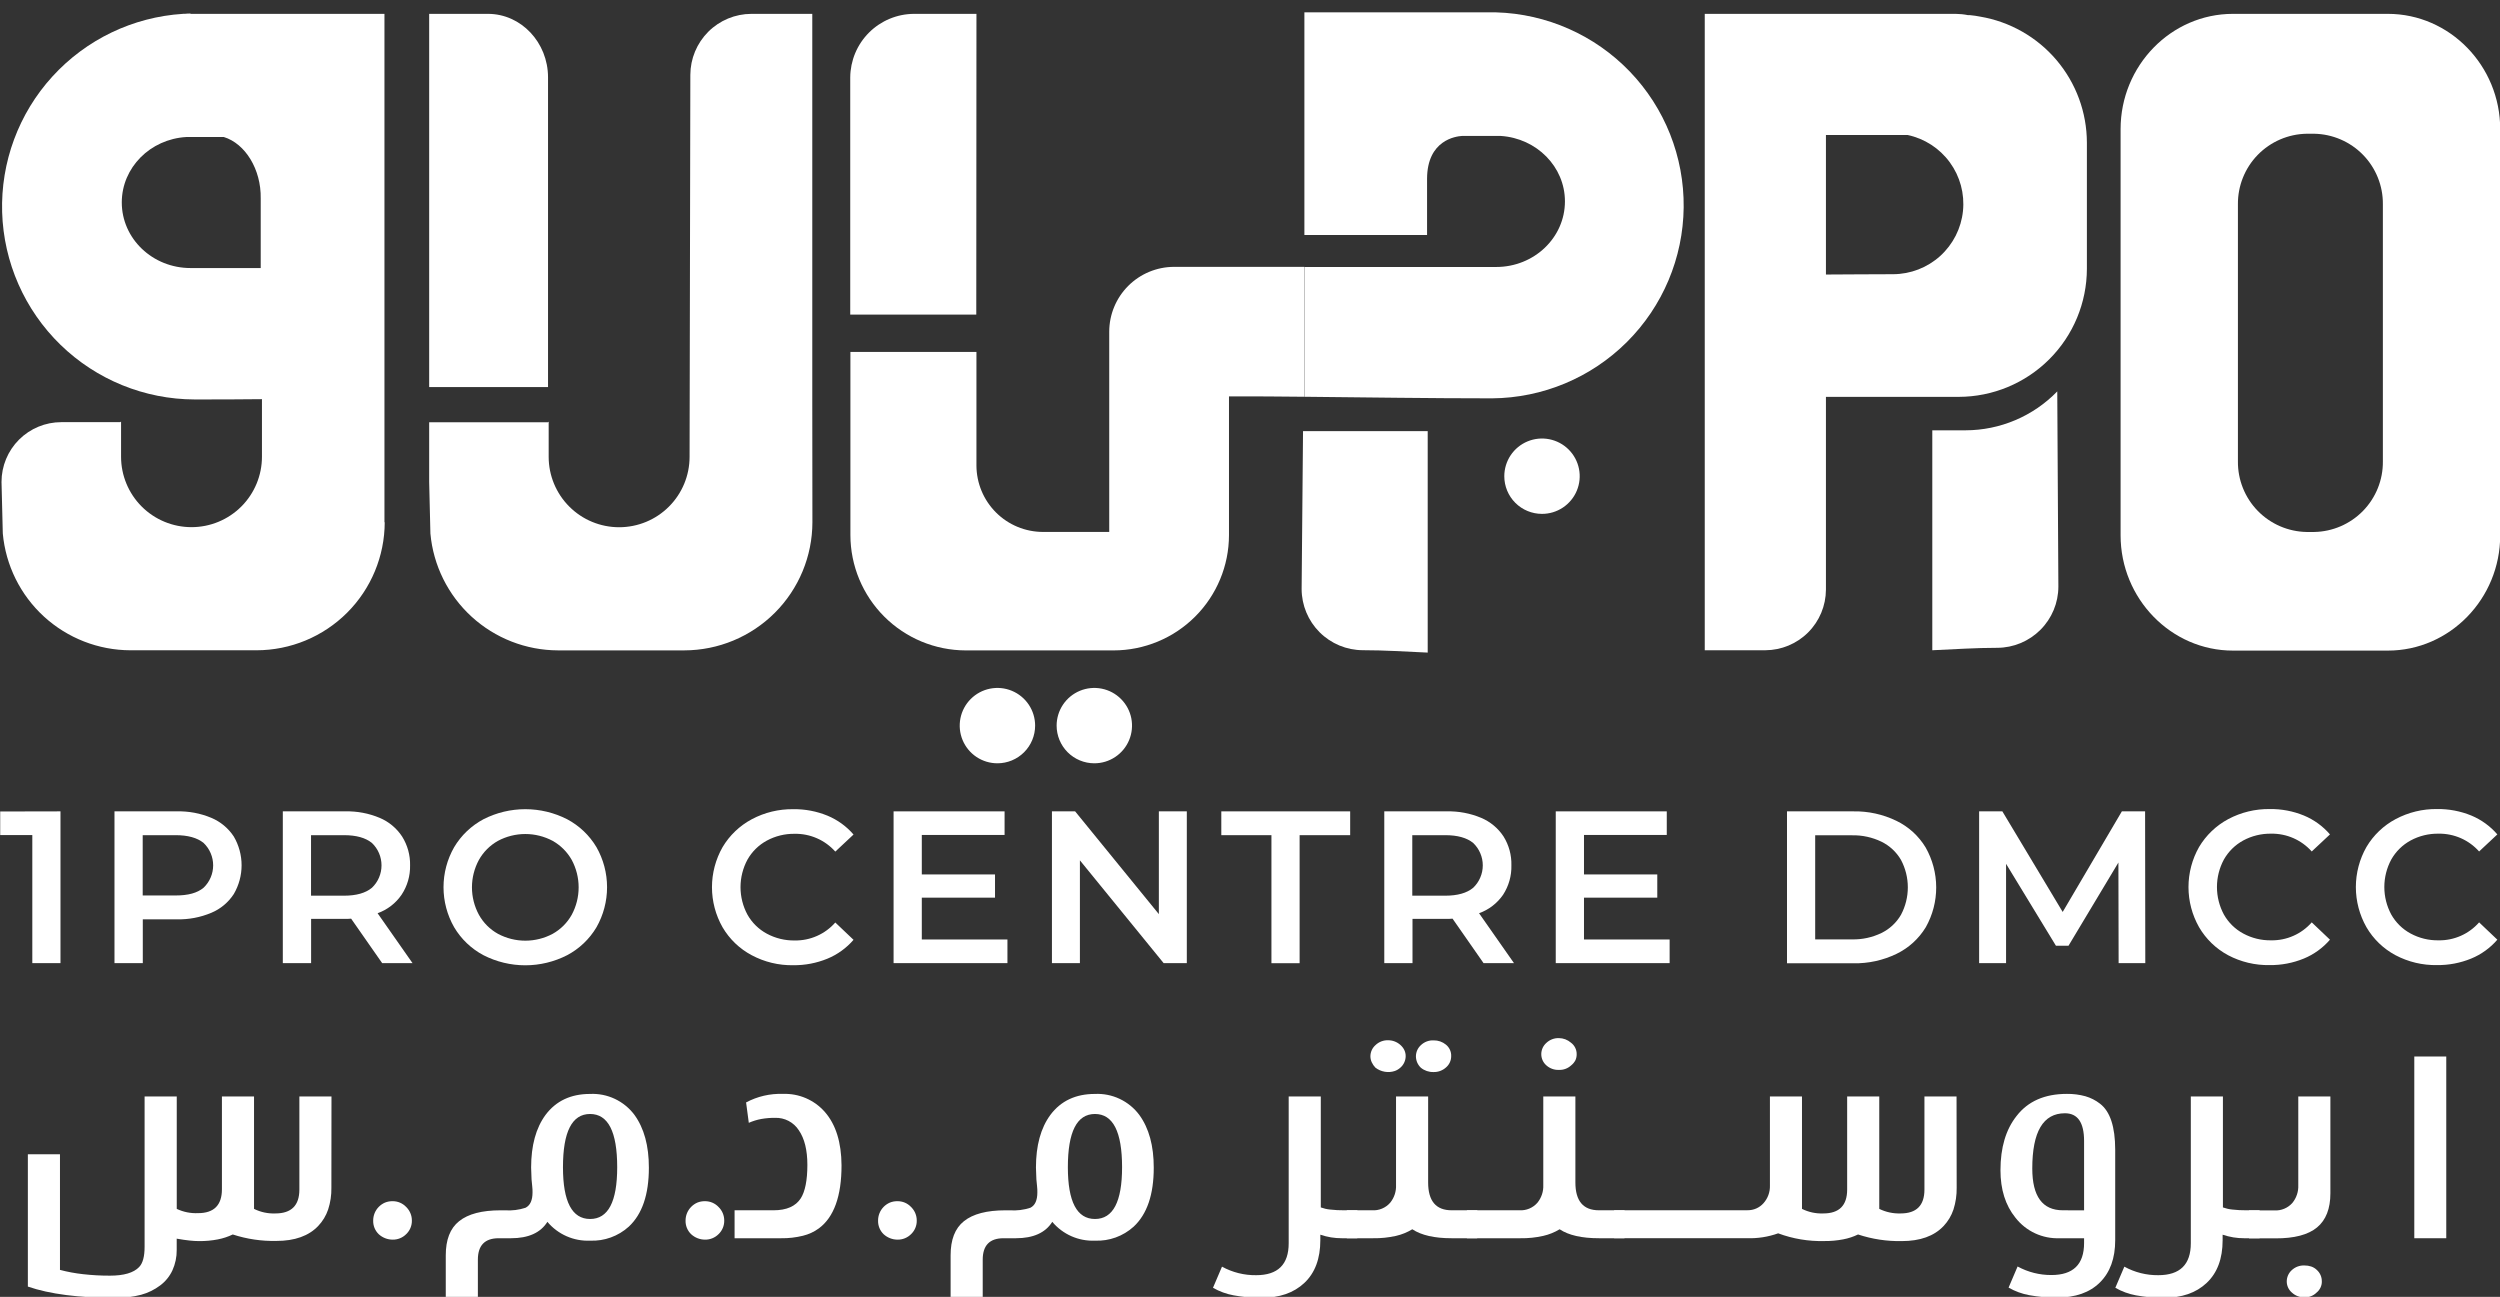 <svg width="160" height="83" viewBox="0 0 160 83" fill="none" xmlns="http://www.w3.org/2000/svg">
<rect x="0" y="0" width="160" height="83" fill="#333333" stroke="none"/>
<g id="logo-01 1" clip-path="url(#clip0_0_548)">
<path id="Vector" d="M70.034 48.851C70.511 48.852 70.978 48.711 71.375 48.446C71.773 48.181 72.082 47.805 72.265 47.364C72.448 46.923 72.496 46.438 72.404 45.97C72.311 45.502 72.081 45.072 71.744 44.735C71.407 44.397 70.977 44.167 70.509 44.074C70.04 43.981 69.555 44.028 69.114 44.211C68.673 44.393 68.296 44.702 68.031 45.099C67.766 45.496 67.624 45.962 67.624 46.439C67.624 47.078 67.878 47.691 68.33 48.144C68.782 48.596 69.395 48.85 70.034 48.851Z" fill="white"/>
<path id="Vector_2" d="M66.248 46.439C66.248 45.962 66.106 45.496 65.841 45.099C65.576 44.703 65.199 44.394 64.758 44.211C64.317 44.028 63.832 43.981 63.364 44.074C62.896 44.167 62.466 44.397 62.129 44.734C61.791 45.071 61.561 45.501 61.468 45.969C61.375 46.437 61.423 46.922 61.605 47.362C61.788 47.803 62.097 48.18 62.494 48.445C62.891 48.71 63.358 48.851 63.835 48.851C64.475 48.851 65.088 48.597 65.541 48.145C65.993 47.692 66.248 47.079 66.248 46.439Z" fill="white"/>
<path id="Vector_3" d="M62.493 0.887H58.489C57.412 0.893 56.38 1.324 55.617 2.085C54.855 2.846 54.423 3.877 54.415 4.954V20.135H62.482L62.493 0.887Z" fill="white"/>
<path id="Vector_4" d="M51.986 25.538V0.887H48.087C47.052 0.89 46.06 1.302 45.329 2.033C44.597 2.765 44.185 3.756 44.182 4.79C44.182 7.521 44.133 26.486 44.133 29.237C44.133 30.432 43.658 31.578 42.812 32.423C41.967 33.269 40.82 33.743 39.624 33.743C38.428 33.743 37.281 33.269 36.436 32.423C35.59 31.578 35.115 30.432 35.115 29.237V26.986L35.066 27.024H27.467V30.848L27.546 34.148C27.731 36.187 28.671 38.083 30.181 39.466C31.691 40.848 33.663 41.618 35.711 41.624H43.797C45.969 41.62 48.052 40.755 49.589 39.219C51.125 37.683 51.99 35.601 51.994 33.429L51.986 25.538Z" fill="white"/>
<path id="Vector_5" d="M24.605 33.429V0.886H12.194V0.867C12.071 0.867 11.951 0.867 11.83 0.884H11.71V0.886C8.51 1.088 5.513 2.526 3.354 4.896C1.194 7.265 0.041 10.381 0.137 13.585C0.234 16.789 1.573 19.83 3.871 22.066C6.169 24.301 9.247 25.556 12.453 25.565C13.888 25.565 15.328 25.565 16.765 25.546C16.765 27.3 16.765 28.635 16.765 29.231C16.765 30.426 16.29 31.572 15.445 32.418C14.599 33.263 13.452 33.738 12.257 33.738C11.061 33.738 9.914 33.263 9.068 32.418C8.223 31.572 7.748 30.426 7.748 29.231V26.98L7.699 27.018H3.922C2.908 27.018 1.935 27.421 1.217 28.138C0.5 28.855 0.097 29.828 0.097 30.842L0.179 34.142C0.364 36.181 1.303 38.077 2.813 39.46C4.324 40.842 6.296 41.612 8.344 41.618H16.424C18.597 41.614 20.679 40.749 22.216 39.213C23.752 37.677 24.617 35.596 24.622 33.424M12.194 17.155C9.762 17.155 7.794 15.273 7.794 12.957C7.794 10.725 9.617 8.903 11.921 8.769H14.325C15.691 9.187 16.719 10.832 16.686 12.703V17.155H12.194Z" fill="white"/>
<path id="Vector_6" d="M83.481 25.393V17.079H75.136C74.037 17.081 72.984 17.519 72.207 18.296C71.43 19.073 70.993 20.126 70.991 21.225V34.044H66.744C65.618 34.041 64.539 33.593 63.743 32.798C62.946 32.002 62.497 30.924 62.492 29.799V22.525H54.426V34.251C54.43 36.206 55.209 38.079 56.592 39.462C57.974 40.844 59.848 41.622 61.804 41.626H71.278C73.233 41.623 75.108 40.844 76.49 39.462C77.873 38.08 78.652 36.206 78.655 34.251V25.369C80.268 25.369 81.883 25.369 83.495 25.393" fill="white"/>
<path id="Vector_7" d="M35.074 4.951C35.074 2.717 33.35 0.887 31.232 0.887H27.467V24.773H35.074V4.951Z" fill="white"/>
<path id="Vector_8" d="M152.826 0.887H142.904C138.95 0.887 135.718 4.203 135.718 8.262V34.263C135.718 38.313 138.95 41.638 142.904 41.638H152.826C156.78 41.638 160.013 38.322 160.013 34.263V8.262C160.013 4.211 156.78 0.887 152.826 0.887ZM152.504 29.529C152.516 30.711 152.059 31.849 151.234 32.696C150.408 33.542 149.281 34.028 148.099 34.047H147.629C146.447 34.027 145.321 33.541 144.496 32.695C143.671 31.849 143.215 30.71 143.227 29.529V13.077C143.215 11.896 143.671 10.758 144.496 9.911C145.321 9.065 146.447 8.579 147.629 8.559H148.099C149.281 8.578 150.408 9.064 151.234 9.91C152.059 10.757 152.516 11.895 152.504 13.077V29.529Z" fill="white"/>
<path id="Vector_9" d="M91.373 27.592H83.394L83.304 37.699C83.307 38.736 83.72 39.73 84.454 40.463C85.188 41.197 86.182 41.61 87.22 41.613C88.586 41.613 89.98 41.703 91.373 41.766V27.592Z" fill="white"/>
<path id="Vector_10" d="M123.667 27.54V41.616C125.061 41.553 126.454 41.46 127.826 41.46C128.863 41.456 129.856 41.041 130.589 40.307C131.322 39.574 131.734 38.58 131.736 37.543L131.665 25.049C130.903 25.836 129.99 26.461 128.981 26.889C127.973 27.317 126.889 27.538 125.793 27.54H123.667Z" fill="white"/>
<path id="Vector_11" d="M98.686 32.888C99.163 32.889 99.63 32.748 100.027 32.483C100.424 32.218 100.734 31.841 100.917 31.401C101.1 30.96 101.148 30.475 101.055 30.006C100.962 29.538 100.732 29.108 100.394 28.771C100.057 28.433 99.626 28.204 99.158 28.111C98.69 28.018 98.205 28.066 97.764 28.249C97.323 28.431 96.946 28.741 96.681 29.138C96.416 29.535 96.275 30.002 96.275 30.479C96.275 31.118 96.529 31.731 96.981 32.183C97.433 32.634 98.046 32.888 98.686 32.888Z" fill="white"/>
<path id="Vector_12" d="M112.982 41.616C114.009 41.611 114.993 41.202 115.719 40.476C116.445 39.75 116.855 38.766 116.86 37.74V25.399H125.363C127.536 25.394 129.618 24.529 131.154 22.993C132.691 21.458 133.556 19.376 133.561 17.204V9.128C133.557 7.194 132.869 5.324 131.619 3.848C130.369 2.373 128.637 1.387 126.73 1.064C126.514 1.021 126.296 0.989 126.076 0.969H125.951C125.692 0.916 125.428 0.889 125.164 0.887H109.104V41.616H112.982ZM116.86 8.639H122.084C123.172 8.87 124.136 9.494 124.79 10.393C125.445 11.291 125.744 12.4 125.63 13.506C125.516 14.612 124.997 15.636 124.173 16.383C123.349 17.129 122.278 17.544 121.166 17.549C119.726 17.549 118.294 17.565 116.86 17.57V8.639Z" fill="white"/>
<path id="Vector_13" d="M95.491 25.494C98.73 25.469 101.83 24.175 104.123 21.888C106.416 19.602 107.721 16.508 107.755 13.27C107.789 10.033 106.55 6.911 104.305 4.577C102.06 2.244 98.988 0.884 95.751 0.791H83.481V15.038H91.332V11.457C91.332 8.944 93.201 8.726 93.559 8.701C93.577 8.699 93.596 8.699 93.614 8.701H96.057C98.344 8.852 100.156 10.668 100.156 12.889C100.156 15.205 98.188 17.087 95.756 17.087H83.487V25.393C87.496 25.432 91.507 25.494 95.51 25.494" fill="white"/>
<path id="Vector_14" d="M3.871 51.927V61.64H2.068V53.446H0.013V51.935L3.871 51.927Z" fill="white"/>
<path id="Vector_15" d="M13.525 52.342C14.112 52.588 14.612 53.004 14.962 53.536C15.289 54.094 15.462 54.73 15.462 55.378C15.462 56.026 15.289 56.661 14.962 57.22C14.614 57.755 14.113 58.173 13.525 58.419C12.829 58.712 12.079 58.855 11.325 58.837H9.139V61.64H7.327V51.927H11.325C12.079 51.909 12.829 52.05 13.525 52.342ZM13.033 56.811C13.225 56.626 13.379 56.404 13.483 56.158C13.588 55.912 13.642 55.648 13.642 55.381C13.642 55.114 13.588 54.849 13.483 54.604C13.379 54.358 13.225 54.136 13.033 53.951C12.626 53.618 12.027 53.451 11.243 53.451H9.133V57.31H11.243C12.035 57.31 12.626 57.155 13.033 56.811Z" fill="white"/>
<path id="Vector_16" d="M24.458 61.64L22.472 58.794C22.347 58.806 22.222 58.81 22.097 58.807H19.911V61.64H18.1V51.927H22.097C22.852 51.909 23.601 52.05 24.297 52.342C24.884 52.588 25.385 53.004 25.734 53.536C26.081 54.088 26.259 54.73 26.245 55.382C26.26 56.051 26.069 56.709 25.699 57.267C25.325 57.812 24.788 58.224 24.166 58.447L26.401 61.64H24.458ZM23.805 53.951C23.399 53.618 22.802 53.451 22.015 53.451H19.906V57.324H22.015C22.802 57.324 23.399 57.155 23.805 56.816C23.999 56.631 24.153 56.409 24.258 56.162C24.363 55.916 24.417 55.651 24.417 55.383C24.417 55.116 24.363 54.851 24.258 54.605C24.153 54.358 23.999 54.136 23.805 53.951Z" fill="white"/>
<path id="Vector_17" d="M30.94 61.132C30.162 60.719 29.514 60.1 29.065 59.343C28.619 58.563 28.385 57.68 28.385 56.782C28.385 55.884 28.619 55.001 29.065 54.221C29.514 53.465 30.163 52.846 30.94 52.432C31.769 52.008 32.688 51.788 33.619 51.788C34.551 51.788 35.469 52.008 36.298 52.432C37.075 52.844 37.723 53.461 38.173 54.216C38.618 54.998 38.852 55.882 38.852 56.782C38.852 57.682 38.618 58.566 38.173 59.348C37.724 60.103 37.075 60.721 36.298 61.132C35.469 61.557 34.551 61.779 33.619 61.779C32.687 61.779 31.769 61.557 30.94 61.132ZM35.369 59.766C35.882 59.48 36.305 59.058 36.591 58.545C36.881 58.006 37.033 57.403 37.033 56.79C37.033 56.178 36.881 55.575 36.591 55.035C36.303 54.524 35.881 54.102 35.369 53.814C34.831 53.527 34.23 53.377 33.62 53.377C33.011 53.377 32.41 53.527 31.872 53.814C31.359 54.1 30.936 54.523 30.65 55.035C30.358 55.574 30.205 56.177 30.205 56.79C30.205 57.403 30.358 58.006 30.65 58.545C30.935 59.059 31.358 59.482 31.872 59.766C32.41 60.053 33.011 60.203 33.62 60.203C34.23 60.203 34.831 60.053 35.369 59.766Z" fill="white"/>
<path id="Vector_18" d="M48.106 61.132C47.332 60.721 46.688 60.103 46.245 59.348C45.8 58.566 45.566 57.682 45.566 56.782C45.566 55.882 45.8 54.998 46.245 54.216C46.693 53.462 47.34 52.845 48.114 52.432C48.931 51.996 49.846 51.775 50.773 51.788C51.522 51.778 52.265 51.919 52.959 52.203C53.601 52.47 54.172 52.883 54.626 53.41L53.459 54.503C53.134 54.137 52.733 53.846 52.285 53.65C51.837 53.453 51.352 53.355 50.863 53.364C50.239 53.353 49.622 53.504 49.073 53.801C48.556 54.082 48.127 54.503 47.838 55.016C47.546 55.557 47.393 56.163 47.393 56.778C47.393 57.393 47.546 57.999 47.838 58.54C48.127 59.053 48.555 59.473 49.073 59.753C49.622 60.05 50.239 60.2 50.863 60.19C51.353 60.198 51.839 60.099 52.287 59.9C52.736 59.702 53.135 59.408 53.459 59.04L54.626 60.149C54.17 60.676 53.598 61.09 52.953 61.356C52.26 61.64 51.517 61.782 50.767 61.774C49.84 61.79 48.924 61.569 48.106 61.132Z" fill="white"/>
<path id="Vector_19" d="M64.476 60.127V61.64H57.189V51.927H64.293V53.437H58.995V55.964H63.681V57.45H58.995V60.127H64.476Z" fill="white"/>
<path id="Vector_20" d="M75.956 51.927V61.64H74.473L69.114 55.062V61.64H67.324V51.927H68.808L74.167 58.504V51.927H75.956Z" fill="white"/>
<path id="Vector_21" d="M81.372 53.451H78.164V51.927H86.411V53.451H83.175V61.645H81.372V53.451Z" fill="white"/>
<path id="Vector_22" d="M94.947 61.64L92.963 58.794C92.838 58.805 92.712 58.81 92.586 58.807H90.4V61.64H88.594V51.927H92.591C93.347 51.909 94.097 52.05 94.794 52.342C95.38 52.589 95.879 53.004 96.228 53.536C96.572 54.089 96.746 54.731 96.729 55.382C96.746 56.05 96.56 56.707 96.196 57.267C95.82 57.811 95.283 58.224 94.66 58.447L96.895 61.64H94.947ZM94.286 53.951C93.879 53.618 93.283 53.451 92.496 53.451H90.386V57.324H92.496C93.283 57.324 93.879 57.155 94.286 56.816C94.479 56.631 94.633 56.409 94.738 56.162C94.844 55.916 94.898 55.651 94.898 55.383C94.898 55.116 94.844 54.851 94.738 54.605C94.633 54.358 94.479 54.136 94.286 53.951Z" fill="white"/>
<path id="Vector_23" d="M106.856 60.127V61.64H99.568V51.927H106.673V53.437H101.375V55.964H106.066V57.45H101.375V60.127H106.856Z" fill="white"/>
<path id="Vector_24" d="M114.368 51.927H118.606C119.561 51.908 120.507 52.115 121.366 52.531C122.144 52.905 122.795 53.499 123.241 54.238C123.682 55.015 123.915 55.894 123.917 56.788C123.919 57.681 123.69 58.561 123.252 59.34C122.805 60.078 122.154 60.671 121.377 61.047C120.517 61.462 119.572 61.669 118.617 61.651H114.368V51.927ZM118.533 60.121C119.183 60.135 119.827 59.995 120.413 59.712C120.937 59.456 121.373 59.05 121.664 58.545C121.951 58.005 122.101 57.402 122.101 56.79C122.101 56.178 121.951 55.576 121.664 55.035C121.372 54.531 120.936 54.125 120.413 53.869C119.827 53.586 119.183 53.446 118.533 53.459H116.172V60.121H118.533Z" fill="white"/>
<path id="Vector_25" d="M135.592 61.64L135.578 55.202L132.384 60.528H131.58L128.388 55.284V61.64H126.664V51.927H128.151L132.012 58.365L135.799 51.927H137.286L137.299 61.64H135.592Z" fill="white"/>
<path id="Vector_26" d="M142.595 61.132C141.823 60.717 141.181 60.097 140.74 59.34C140.296 58.557 140.063 57.673 140.063 56.774C140.063 55.874 140.296 54.99 140.74 54.208C141.188 53.455 141.833 52.838 142.606 52.424C143.424 51.988 144.338 51.767 145.265 51.779C146.014 51.769 146.757 51.91 147.451 52.194C148.093 52.461 148.664 52.875 149.118 53.402L147.951 54.494C147.626 54.129 147.225 53.838 146.777 53.641C146.329 53.445 145.844 53.347 145.355 53.355C144.731 53.345 144.114 53.495 143.565 53.792C143.048 54.074 142.62 54.495 142.33 55.008C142.038 55.549 141.885 56.155 141.885 56.77C141.885 57.385 142.038 57.99 142.33 58.532C142.619 59.044 143.047 59.465 143.565 59.744C144.114 60.042 144.731 60.192 145.355 60.181C145.845 60.189 146.331 60.091 146.779 59.892C147.228 59.694 147.627 59.4 147.951 59.031L149.118 60.14C148.662 60.668 148.09 61.082 147.445 61.348C146.752 61.632 146.009 61.775 145.259 61.766C144.332 61.784 143.415 61.566 142.595 61.132Z" fill="white"/>
<path id="Vector_27" d="M153.31 61.132C152.536 60.718 151.893 60.098 151.452 59.34C151.008 58.557 150.775 57.673 150.775 56.774C150.775 55.874 151.008 54.99 151.452 54.208C151.899 53.453 152.544 52.836 153.318 52.424C154.136 51.988 155.05 51.766 155.977 51.779C156.726 51.769 157.47 51.91 158.163 52.194C158.805 52.461 159.376 52.875 159.83 53.402L158.663 54.494C158.338 54.129 157.938 53.838 157.49 53.641C157.041 53.445 156.556 53.347 156.067 53.355C155.443 53.345 154.826 53.495 154.277 53.792C153.76 54.074 153.332 54.495 153.042 55.008C152.75 55.549 152.597 56.155 152.597 56.77C152.597 57.385 152.75 57.99 153.042 58.532C153.331 59.044 153.759 59.465 154.277 59.744C154.826 60.042 155.443 60.192 156.067 60.181C156.557 60.189 157.043 60.091 157.492 59.892C157.94 59.694 158.34 59.4 158.663 59.031L159.83 60.14C159.375 60.668 158.802 61.082 158.157 61.348C157.464 61.632 156.721 61.774 155.971 61.766C155.045 61.783 154.129 61.565 153.31 61.132Z" fill="white"/>
<path id="Vector_28" d="M21.209 76.016C21.217 76.488 21.147 76.959 21.001 77.409C20.869 77.801 20.652 78.16 20.367 78.46C19.759 79.099 18.867 79.419 17.692 79.419C16.744 79.44 15.799 79.301 14.897 79.006C14.595 79.151 14.277 79.256 13.949 79.32C13.552 79.397 13.148 79.434 12.743 79.43C12.538 79.429 12.333 79.417 12.129 79.394C11.894 79.37 11.62 79.329 11.309 79.274V79.995C11.315 80.445 11.221 80.891 11.036 81.301C10.859 81.683 10.589 82.016 10.251 82.268C9.886 82.543 9.471 82.746 9.03 82.866C8.488 83.006 7.93 83.072 7.371 83.063C5.039 83.063 3.177 82.822 1.783 82.341V73.874H3.838V81.273C4.322 81.401 4.814 81.492 5.311 81.547C5.883 81.612 6.459 81.644 7.035 81.642C7.926 81.642 8.547 81.46 8.899 81.096C9.137 80.854 9.256 80.419 9.254 79.79V70.173H11.312V77.368C11.738 77.57 12.207 77.663 12.678 77.641C13.694 77.641 14.203 77.13 14.203 76.114V70.173H16.258V77.368C16.681 77.579 17.151 77.679 17.624 77.66C18.646 77.66 19.16 77.149 19.16 76.133V70.173H21.215L21.209 76.016Z" fill="white"/>
<path id="Vector_29" d="M26.36 78.116C26.363 78.278 26.332 78.438 26.27 78.587C26.208 78.736 26.116 78.87 25.999 78.982C25.886 79.097 25.75 79.188 25.6 79.249C25.45 79.31 25.289 79.34 25.128 79.337C24.799 79.336 24.482 79.212 24.24 78.99C24.123 78.877 24.031 78.741 23.969 78.591C23.908 78.44 23.879 78.279 23.884 78.116C23.883 77.789 24.01 77.474 24.24 77.24C24.354 77.124 24.489 77.031 24.639 76.966C24.794 76.904 24.96 76.873 25.128 76.876C25.29 76.875 25.45 76.907 25.599 76.97C25.748 77.034 25.883 77.127 25.994 77.245C26.11 77.358 26.203 77.494 26.266 77.643C26.329 77.793 26.361 77.954 26.36 78.116Z" fill="white"/>
<path id="Vector_30" d="M41.528 74.737C41.528 76.453 41.099 77.709 40.241 78.507C39.565 79.118 38.676 79.44 37.765 79.402C37.248 79.424 36.733 79.327 36.259 79.118C35.785 78.909 35.365 78.594 35.033 78.198C34.596 78.897 33.817 79.247 32.705 79.247H31.918C31.03 79.247 30.586 79.702 30.584 80.612V83.071H28.529V80.339C28.529 79.348 28.803 78.618 29.385 78.154C29.967 77.69 30.841 77.46 32.046 77.46H32.319C32.765 77.491 33.212 77.435 33.636 77.296C33.934 77.144 34.082 76.816 34.082 76.31C34.082 76.201 34.082 76.065 34.06 75.898C34.038 75.731 34.03 75.595 34.019 75.48L33.992 74.721C33.992 73.317 34.298 72.191 34.915 71.353C35.584 70.459 36.533 70.012 37.763 70.012C38.31 69.985 38.855 70.094 39.351 70.328C39.846 70.562 40.277 70.914 40.605 71.353C41.222 72.203 41.53 73.331 41.528 74.737ZM39.501 74.702C39.501 72.431 38.922 71.295 37.765 71.295C36.609 71.295 36.03 72.431 36.03 74.702C36.03 76.909 36.609 78.013 37.765 78.015C38.922 78.017 39.501 76.912 39.501 74.702Z" fill="white"/>
<path id="Vector_31" d="M46.351 78.116C46.354 78.278 46.323 78.438 46.261 78.587C46.199 78.736 46.107 78.87 45.991 78.982C45.877 79.097 45.741 79.188 45.591 79.249C45.441 79.31 45.281 79.34 45.119 79.337C44.791 79.336 44.475 79.212 44.234 78.99C44.116 78.878 44.024 78.742 43.962 78.591C43.901 78.441 43.871 78.279 43.876 78.116C43.875 77.788 44.004 77.473 44.234 77.24C44.347 77.124 44.481 77.031 44.63 76.966C44.785 76.904 44.952 76.873 45.119 76.876C45.281 76.875 45.441 76.907 45.59 76.97C45.74 77.034 45.874 77.127 45.985 77.245C46.102 77.358 46.194 77.494 46.257 77.643C46.32 77.793 46.352 77.954 46.351 78.116Z" fill="white"/>
<path id="Vector_32" d="M53.858 74.582C53.858 76.554 53.374 77.899 52.407 78.616C52.101 78.84 51.753 79 51.385 79.089C50.932 79.2 50.468 79.254 50.002 79.247H47.013V77.458H49.508C50.34 77.458 50.921 77.202 51.251 76.69C51.524 76.259 51.672 75.546 51.672 74.554C51.672 73.607 51.489 72.866 51.125 72.337C50.962 72.084 50.736 71.878 50.469 71.738C50.202 71.599 49.904 71.531 49.603 71.542C49.306 71.539 49.01 71.564 48.718 71.615C48.444 71.666 48.177 71.749 47.923 71.861L47.75 70.555C48.474 70.169 49.286 69.98 50.106 70.009C50.612 69.99 51.115 70.084 51.58 70.284C52.045 70.485 52.459 70.786 52.792 71.167C53.493 71.97 53.849 73.109 53.858 74.582Z" fill="white"/>
<path id="Vector_33" d="M58.672 78.116C58.675 78.278 58.644 78.438 58.582 78.587C58.52 78.736 58.428 78.87 58.312 78.982C58.198 79.097 58.062 79.188 57.912 79.249C57.763 79.31 57.602 79.34 57.44 79.337C57.111 79.336 56.795 79.212 56.552 78.99C56.435 78.877 56.343 78.741 56.282 78.591C56.221 78.44 56.192 78.279 56.197 78.116C56.195 77.789 56.323 77.474 56.552 77.24C56.666 77.124 56.802 77.031 56.951 76.966C57.106 76.904 57.273 76.873 57.44 76.876C57.602 76.875 57.763 76.907 57.912 76.97C58.061 77.034 58.195 77.127 58.306 77.245C58.423 77.358 58.515 77.494 58.578 77.643C58.641 77.793 58.673 77.954 58.672 78.116Z" fill="white"/>
<path id="Vector_34" d="M73.84 74.737C73.84 76.453 73.411 77.709 72.553 78.507C71.878 79.118 70.989 79.44 70.078 79.402C69.56 79.424 69.045 79.327 68.571 79.118C68.097 78.909 67.678 78.594 67.345 78.198C66.908 78.897 66.129 79.247 65.017 79.247H64.227C63.34 79.247 62.896 79.702 62.894 80.612V83.071H60.839V80.339C60.839 79.348 61.112 78.618 61.694 78.154C62.276 77.69 63.151 77.46 64.356 77.46H64.629C65.074 77.491 65.522 77.435 65.946 77.296C66.244 77.144 66.391 76.816 66.391 76.31C66.391 76.201 66.391 76.065 66.37 75.898C66.348 75.731 66.34 75.595 66.329 75.48L66.301 74.721C66.301 73.317 66.607 72.191 67.225 71.353C67.893 70.459 68.843 70.012 70.072 70.012C70.62 69.985 71.165 70.094 71.66 70.328C72.156 70.562 72.587 70.914 72.914 71.353C73.534 72.203 73.842 73.331 73.84 74.737ZM71.813 74.702C71.813 72.431 71.234 71.295 70.078 71.295C68.921 71.295 68.343 72.431 68.343 74.702C68.343 76.909 68.921 78.013 70.078 78.015C71.234 78.017 71.813 76.912 71.813 74.702Z" fill="white"/>
<path id="Vector_35" d="M86.864 79.247H85.87C85.64 79.247 85.411 79.229 85.184 79.192C84.952 79.153 84.723 79.096 84.501 79.02V79.375C84.501 80.555 84.16 81.466 83.479 82.107C82.797 82.748 81.881 83.064 80.73 83.055C80.132 83.061 79.536 83.01 78.948 82.901C78.485 82.816 78.04 82.652 77.631 82.418L78.208 81.066C78.877 81.434 79.63 81.622 80.394 81.612C81.782 81.612 82.476 80.931 82.476 79.569V70.173H84.531V77.275C84.723 77.345 84.923 77.391 85.126 77.411C85.426 77.445 85.727 77.46 86.028 77.458H86.875L86.864 79.247Z" fill="white"/>
<path id="Vector_36" d="M94.538 79.247H92.898C91.805 79.247 90.968 79.056 90.387 78.673C90.064 78.87 89.712 79.013 89.343 79.097C88.865 79.204 88.375 79.255 87.884 79.247H86.195V77.458H87.813C88.03 77.472 88.248 77.435 88.449 77.351C88.65 77.267 88.829 77.138 88.972 76.974C89.231 76.655 89.365 76.252 89.346 75.841V70.173H91.401V75.677C91.401 76.866 91.904 77.46 92.909 77.458H94.549L94.538 79.247ZM89.963 67.597C89.962 67.736 89.931 67.873 89.872 67.999C89.814 68.126 89.73 68.238 89.625 68.329C89.522 68.422 89.402 68.494 89.272 68.542C89.063 68.612 88.84 68.629 88.623 68.591C88.405 68.554 88.2 68.464 88.026 68.329C87.931 68.23 87.852 68.115 87.794 67.991C87.735 67.868 87.706 67.733 87.706 67.597C87.708 67.463 87.737 67.33 87.793 67.207C87.849 67.085 87.93 66.976 88.032 66.887C88.138 66.784 88.265 66.704 88.403 66.65C88.542 66.597 88.689 66.571 88.838 66.576C89.128 66.575 89.409 66.682 89.625 66.876C89.729 66.967 89.815 67.077 89.876 67.201C89.935 67.325 89.965 67.46 89.963 67.597ZM92.876 67.597C92.876 67.732 92.847 67.866 92.791 67.989C92.735 68.112 92.653 68.222 92.551 68.31C92.332 68.511 92.043 68.619 91.745 68.611C91.452 68.619 91.166 68.522 90.939 68.338C90.838 68.244 90.758 68.13 90.703 68.005C90.648 67.879 90.62 67.743 90.619 67.605C90.62 67.471 90.648 67.337 90.702 67.214C90.757 67.091 90.837 66.981 90.936 66.89C91.045 66.786 91.174 66.705 91.315 66.652C91.456 66.6 91.606 66.576 91.756 66.584C92.042 66.579 92.32 66.676 92.54 66.857C92.65 66.946 92.737 67.059 92.796 67.188C92.854 67.316 92.882 67.456 92.876 67.597Z" fill="white"/>
<path id="Vector_37" d="M103.968 79.247H102.328C101.235 79.247 100.388 79.055 99.817 78.673C99.493 78.869 99.14 79.012 98.77 79.096C98.293 79.204 97.804 79.255 97.314 79.247H93.882V77.458H97.237C97.455 77.471 97.672 77.435 97.873 77.351C98.074 77.267 98.253 77.138 98.396 76.974C98.655 76.654 98.788 76.251 98.77 75.841V70.173H100.825V75.677C100.825 76.866 101.328 77.459 102.334 77.458H103.973L103.968 79.247ZM100.907 67.46C100.911 67.594 100.884 67.726 100.831 67.848C100.764 67.978 100.671 68.091 100.558 68.181C100.451 68.28 100.327 68.357 100.191 68.407C100.055 68.457 99.91 68.48 99.765 68.474C99.469 68.484 99.181 68.378 98.962 68.179C98.86 68.089 98.779 67.978 98.724 67.854C98.669 67.73 98.641 67.596 98.642 67.46C98.643 67.326 98.672 67.192 98.727 67.07C98.783 66.947 98.864 66.837 98.964 66.748C99.071 66.646 99.197 66.566 99.334 66.513C99.471 66.46 99.618 66.435 99.765 66.439C100.05 66.44 100.326 66.544 100.541 66.731C100.655 66.815 100.748 66.925 100.811 67.052C100.875 67.179 100.908 67.319 100.907 67.46Z" fill="white"/>
<path id="Vector_38" d="M125.227 76.016C125.234 76.488 125.165 76.958 125.022 77.409C124.89 77.805 124.673 78.168 124.385 78.471C123.779 79.11 122.887 79.43 121.71 79.43C120.761 79.448 119.816 79.304 118.915 79.006C118.615 79.151 118.297 79.256 117.969 79.318C117.57 79.395 117.165 79.431 116.759 79.427C115.751 79.453 114.747 79.285 113.802 78.933C113.161 79.163 112.482 79.268 111.802 79.244H103.304V77.455H111.84C112.033 77.458 112.225 77.42 112.402 77.342C112.579 77.264 112.737 77.149 112.865 77.004C113.141 76.695 113.288 76.291 113.275 75.876V70.173H115.327V77.368C115.75 77.579 116.22 77.679 116.693 77.66C117.71 77.66 118.218 77.149 118.218 76.133V70.173H120.273V77.368C120.697 77.576 121.167 77.676 121.639 77.66C122.656 77.66 123.164 77.149 123.164 76.133V70.173H125.219L125.227 76.016Z" fill="white"/>
<path id="Vector_39" d="M135.373 79.375C135.373 80.53 135.047 81.43 134.394 82.077C133.742 82.723 132.826 83.046 131.645 83.044C131.05 83.05 130.455 82.999 129.869 82.891C129.405 82.805 128.959 82.642 128.549 82.407L129.126 81.055C129.79 81.418 130.534 81.605 131.29 81.602C132.684 81.602 133.381 80.921 133.381 79.558V79.247H131.82C131.278 79.269 130.738 79.161 130.246 78.933C129.753 78.704 129.323 78.362 128.989 77.933C128.347 77.141 128.03 76.128 128.03 74.893C128.03 73.445 128.374 72.289 129.06 71.424C129.789 70.479 130.864 70.007 132.285 70.009C132.683 70.004 133.079 70.054 133.463 70.159C133.804 70.257 134.123 70.419 134.403 70.638C135.048 71.133 135.371 72.112 135.373 73.576V79.375ZM133.381 77.463V73.022C133.381 71.84 132.973 71.249 132.156 71.249C130.763 71.249 130.066 72.427 130.066 74.784C130.066 76.567 130.717 77.458 132.02 77.458L133.381 77.463Z" fill="white"/>
<path id="Vector_40" d="M144.614 79.247H143.62C143.39 79.247 143.161 79.229 142.934 79.192C142.701 79.153 142.472 79.096 142.248 79.02V79.375C142.248 80.555 141.907 81.466 141.226 82.107C140.545 82.748 139.628 83.064 138.477 83.055C137.88 83.061 137.283 83.01 136.695 82.901C136.233 82.816 135.789 82.652 135.381 82.418L135.958 81.066C136.623 81.432 137.371 81.62 138.13 81.612C139.518 81.612 140.212 80.931 140.212 79.569V70.173H142.267V77.275C142.46 77.345 142.661 77.391 142.866 77.411C143.164 77.445 143.464 77.46 143.765 77.458H144.614V79.247Z" fill="white"/>
<path id="Vector_41" d="M149.145 76.371C149.145 77.356 148.86 78.084 148.29 78.556C147.719 79.027 146.832 79.26 145.628 79.255H143.939V77.466H145.554C145.772 77.48 145.99 77.443 146.191 77.359C146.393 77.275 146.572 77.147 146.716 76.982C146.974 76.663 147.108 76.26 147.09 75.849V70.173H149.145V76.371ZM148.598 82.014C148.599 82.15 148.57 82.284 148.511 82.407C148.453 82.53 148.368 82.638 148.262 82.724C148.16 82.826 148.036 82.906 147.901 82.959C147.765 83.011 147.62 83.034 147.475 83.027C147.181 83.034 146.896 82.925 146.68 82.724C146.577 82.636 146.495 82.528 146.438 82.405C146.381 82.282 146.352 82.149 146.352 82.014C146.352 81.879 146.38 81.745 146.434 81.621C146.488 81.498 146.567 81.387 146.667 81.295C146.776 81.192 146.905 81.112 147.045 81.059C147.186 81.007 147.336 80.983 147.486 80.99C147.631 80.988 147.775 81.01 147.913 81.055C148.048 81.1 148.171 81.174 148.273 81.273C148.377 81.366 148.46 81.48 148.516 81.607C148.571 81.734 148.599 81.872 148.596 82.011L148.598 82.014Z" fill="white"/>
<path id="Vector_42" d="M156.561 79.247H154.515V67.616H156.561V79.247Z" fill="white"/>
</g>
<defs>
<clipPath id="clip0_0_548">
<rect width="160" height="83" fill="white"/>
</clipPath>
</defs>
</svg>
